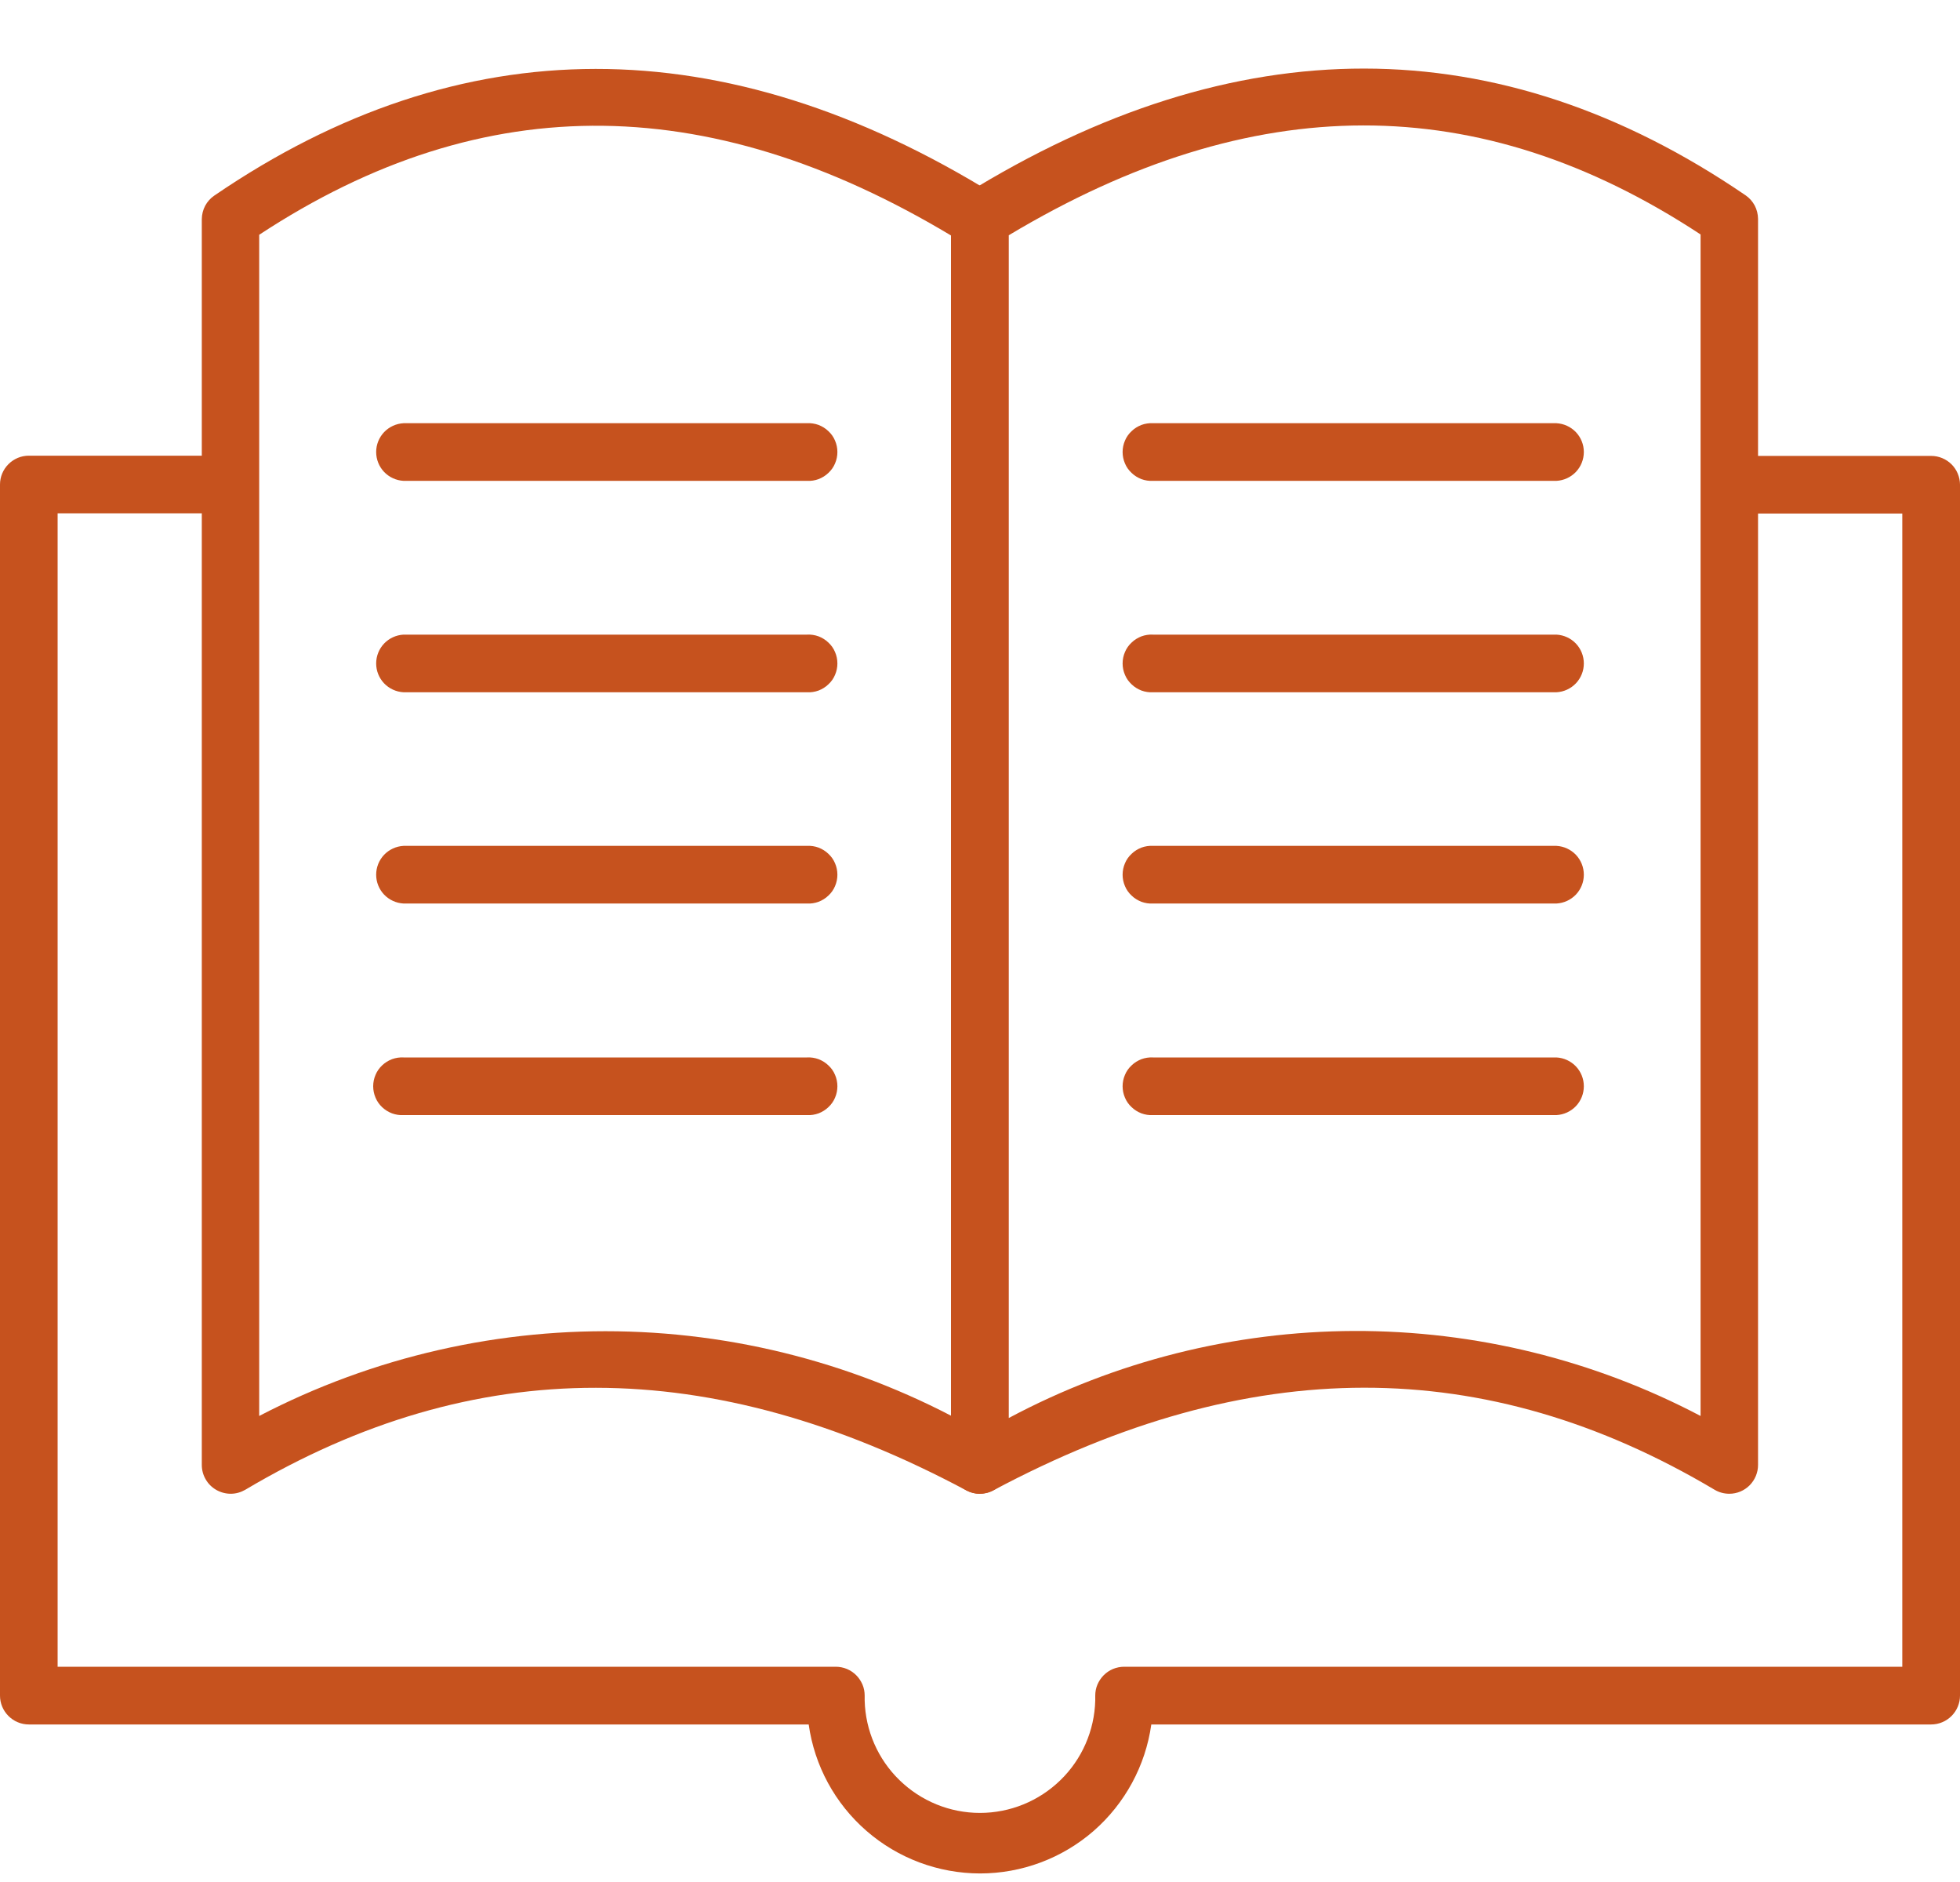 <svg width="25" height="24" viewBox="0 0 25 24" fill="none" xmlns="http://www.w3.org/2000/svg">
<path d="M12.5 23.891C11.968 23.89 11.454 23.698 11.053 23.349C10.651 23 10.389 22.518 10.315 21.991H0.368C0.27 21.991 0.177 21.952 0.108 21.883C0.039 21.814 0 21.721 0 21.623V6.179C0 6.081 0.039 5.988 0.108 5.919C0.177 5.85 0.27 5.811 0.368 5.811H2.941C3.035 5.816 3.124 5.857 3.189 5.925C3.254 5.994 3.29 6.084 3.29 6.178C3.29 6.273 3.254 6.363 3.189 6.432C3.124 6.5 3.035 6.541 2.941 6.546H0.735V21.255H10.661C10.709 21.255 10.757 21.265 10.802 21.283C10.847 21.302 10.887 21.329 10.921 21.363C10.955 21.397 10.982 21.438 11.001 21.482C11.02 21.527 11.029 21.575 11.029 21.623V21.686C11.039 22.069 11.198 22.434 11.473 22.701C11.748 22.969 12.116 23.119 12.499 23.119C12.883 23.119 13.251 22.969 13.526 22.701C13.801 22.434 13.96 22.069 13.97 21.686V21.623C13.97 21.575 13.979 21.527 13.998 21.482C14.017 21.438 14.044 21.397 14.078 21.363C14.112 21.329 14.152 21.302 14.197 21.283C14.242 21.265 14.29 21.255 14.338 21.255H24.264V6.549H22.059C21.965 6.544 21.876 6.503 21.811 6.435C21.746 6.366 21.71 6.276 21.71 6.181C21.71 6.087 21.746 5.997 21.811 5.928C21.876 5.86 21.965 5.819 22.059 5.814H24.633C24.73 5.814 24.823 5.853 24.892 5.921C24.96 5.989 24.999 6.082 25 6.179V21.623C25 21.721 24.961 21.814 24.892 21.883C24.823 21.952 24.73 21.991 24.632 21.991H14.685C14.611 22.518 14.349 23 13.948 23.35C13.546 23.699 13.032 23.891 12.5 23.891Z" fill="#C6521E"/>
<path d="M22.058 19.049C21.992 19.049 21.927 19.032 21.87 18.998C18.945 17.26 15.936 17.263 12.67 19.006C12.614 19.036 12.551 19.05 12.488 19.049C12.425 19.047 12.363 19.029 12.309 18.996C12.254 18.964 12.209 18.918 12.178 18.863C12.147 18.808 12.13 18.745 12.13 18.682V2.794C12.13 2.731 12.146 2.67 12.176 2.615C12.207 2.56 12.251 2.514 12.304 2.481C15.765 0.336 19.115 0.339 22.264 2.49C22.313 2.523 22.353 2.568 22.381 2.62C22.409 2.673 22.423 2.731 22.424 2.79V18.682C22.424 18.779 22.385 18.872 22.317 18.941C22.248 19.01 22.155 19.049 22.058 19.049ZM12.867 3V18.083C14.224 17.359 15.738 16.978 17.276 16.973C18.814 16.969 20.33 17.341 21.691 18.057V2.99C18.868 1.132 15.978 1.137 12.867 3Z" fill="#C6521E"/>
<path d="M12.5 19.05C12.44 19.05 12.38 19.035 12.327 19.007C9.063 17.264 6.055 17.261 3.127 18.999C3.071 19.031 3.008 19.049 2.943 19.049C2.879 19.049 2.815 19.032 2.759 19C2.703 18.968 2.656 18.922 2.624 18.866C2.591 18.81 2.574 18.747 2.574 18.682V2.794C2.575 2.735 2.589 2.677 2.617 2.624C2.645 2.572 2.685 2.527 2.734 2.494C5.882 0.343 9.234 0.341 12.693 2.485C12.737 2.509 12.775 2.542 12.805 2.581C12.836 2.621 12.858 2.666 12.871 2.714C12.883 2.762 12.886 2.812 12.879 2.862C12.871 2.911 12.854 2.958 12.828 3.001C12.801 3.043 12.767 3.08 12.726 3.108C12.685 3.137 12.639 3.157 12.59 3.167C12.541 3.177 12.491 3.178 12.442 3.168C12.393 3.158 12.347 3.138 12.306 3.11C9.13 1.141 6.185 1.102 3.306 2.994V18.057C4.762 17.299 6.388 16.929 8.028 16.981C9.668 17.034 11.267 17.508 12.671 18.357C12.743 18.396 12.8 18.458 12.833 18.532C12.866 18.608 12.873 18.691 12.853 18.771C12.833 18.85 12.787 18.921 12.723 18.971C12.658 19.021 12.579 19.049 12.497 19.049L12.5 19.05Z" fill="#C6521E"/>
<path d="M19.853 6.132H14.706C14.656 6.135 14.606 6.127 14.559 6.11C14.513 6.092 14.47 6.066 14.434 6.031C14.397 5.997 14.368 5.956 14.349 5.91C14.329 5.864 14.319 5.814 14.319 5.764C14.319 5.715 14.329 5.665 14.349 5.619C14.368 5.573 14.397 5.532 14.434 5.498C14.47 5.463 14.513 5.437 14.559 5.419C14.606 5.402 14.656 5.394 14.706 5.397H19.853C19.947 5.402 20.036 5.443 20.101 5.511C20.166 5.58 20.202 5.67 20.202 5.764C20.202 5.859 20.166 5.949 20.101 6.018C20.036 6.086 19.947 6.127 19.853 6.132Z" fill="#C6521E"/>
<path d="M19.853 8.828H14.706C14.656 8.831 14.606 8.823 14.559 8.806C14.513 8.788 14.47 8.762 14.434 8.727C14.397 8.693 14.368 8.652 14.349 8.606C14.329 8.56 14.319 8.51 14.319 8.461C14.319 8.411 14.329 8.361 14.349 8.315C14.368 8.269 14.397 8.228 14.434 8.194C14.47 8.159 14.513 8.133 14.559 8.115C14.606 8.098 14.656 8.09 14.706 8.093H19.853C19.947 8.098 20.036 8.139 20.101 8.207C20.166 8.276 20.202 8.366 20.202 8.461C20.202 8.555 20.166 8.645 20.101 8.714C20.036 8.782 19.947 8.823 19.853 8.828Z" fill="#C6521E"/>
<path d="M19.853 11.522H14.706C14.656 11.525 14.606 11.517 14.559 11.5C14.513 11.482 14.47 11.456 14.434 11.421C14.397 11.387 14.368 11.346 14.349 11.3C14.329 11.254 14.319 11.204 14.319 11.155C14.319 11.105 14.329 11.055 14.349 11.009C14.368 10.963 14.397 10.922 14.434 10.888C14.47 10.853 14.513 10.827 14.559 10.809C14.606 10.792 14.656 10.784 14.706 10.787H19.853C19.947 10.792 20.036 10.833 20.101 10.901C20.166 10.97 20.202 11.06 20.202 11.155C20.202 11.249 20.166 11.339 20.101 11.408C20.036 11.476 19.947 11.517 19.853 11.522Z" fill="#C6521E"/>
<path d="M19.853 14.22H14.706C14.656 14.223 14.606 14.215 14.559 14.198C14.513 14.18 14.47 14.154 14.434 14.119C14.397 14.085 14.368 14.044 14.349 13.998C14.329 13.952 14.319 13.902 14.319 13.852C14.319 13.803 14.329 13.753 14.349 13.707C14.368 13.661 14.397 13.62 14.434 13.586C14.47 13.551 14.513 13.525 14.559 13.507C14.606 13.49 14.656 13.482 14.706 13.485H19.853C19.947 13.49 20.036 13.531 20.101 13.599C20.166 13.668 20.202 13.758 20.202 13.852C20.202 13.947 20.166 14.037 20.101 14.106C20.036 14.174 19.947 14.215 19.853 14.22Z" fill="#C6521E"/>
<path d="M10.294 6.132H5.147C5.053 6.127 4.964 6.086 4.899 6.018C4.834 5.949 4.798 5.859 4.798 5.764C4.798 5.67 4.834 5.58 4.899 5.511C4.964 5.443 5.053 5.402 5.147 5.397H10.294C10.344 5.394 10.394 5.402 10.441 5.419C10.487 5.437 10.53 5.463 10.566 5.498C10.603 5.532 10.632 5.573 10.651 5.619C10.671 5.665 10.681 5.715 10.681 5.764C10.681 5.814 10.671 5.864 10.651 5.91C10.632 5.956 10.603 5.997 10.566 6.031C10.53 6.066 10.487 6.092 10.441 6.11C10.394 6.127 10.344 6.135 10.294 6.132Z" fill="#C6521E"/>
<path d="M10.294 8.828H5.147C5.053 8.823 4.964 8.782 4.899 8.714C4.834 8.645 4.798 8.555 4.798 8.461C4.798 8.366 4.834 8.276 4.899 8.207C4.964 8.139 5.053 8.098 5.147 8.093H10.294C10.344 8.09 10.394 8.098 10.441 8.115C10.487 8.133 10.53 8.159 10.566 8.194C10.603 8.228 10.632 8.269 10.651 8.315C10.671 8.361 10.681 8.411 10.681 8.461C10.681 8.51 10.671 8.56 10.651 8.606C10.632 8.652 10.603 8.693 10.566 8.727C10.53 8.762 10.487 8.788 10.441 8.806C10.394 8.823 10.344 8.831 10.294 8.828Z" fill="#C6521E"/>
<path d="M10.294 11.522H5.147C5.053 11.517 4.964 11.476 4.899 11.408C4.834 11.339 4.798 11.249 4.798 11.155C4.798 11.06 4.834 10.97 4.899 10.901C4.964 10.833 5.053 10.792 5.147 10.787H10.294C10.344 10.784 10.394 10.792 10.441 10.809C10.487 10.827 10.53 10.853 10.566 10.888C10.603 10.922 10.632 10.963 10.651 11.009C10.671 11.055 10.681 11.105 10.681 11.155C10.681 11.204 10.671 11.254 10.651 11.3C10.632 11.346 10.603 11.387 10.566 11.421C10.53 11.456 10.487 11.482 10.441 11.5C10.394 11.517 10.344 11.525 10.294 11.522Z" fill="#C6521E"/>
<path d="M10.294 14.22H5.147C5.097 14.223 5.047 14.215 5 14.198C4.953 14.18 4.911 14.154 4.874 14.119C4.838 14.085 4.809 14.044 4.79 13.998C4.77 13.952 4.76 13.902 4.76 13.852C4.76 13.803 4.77 13.753 4.79 13.707C4.809 13.661 4.838 13.62 4.874 13.586C4.911 13.551 4.953 13.525 5 13.507C5.047 13.49 5.097 13.482 5.147 13.485H10.294C10.344 13.482 10.394 13.49 10.441 13.507C10.487 13.525 10.53 13.551 10.566 13.586C10.603 13.62 10.632 13.661 10.651 13.707C10.671 13.753 10.681 13.803 10.681 13.852C10.681 13.902 10.671 13.952 10.651 13.998C10.632 14.044 10.603 14.085 10.566 14.119C10.53 14.154 10.487 14.18 10.441 14.198C10.394 14.215 10.344 14.223 10.294 14.22Z" fill="#C6521E"/>
</svg>
